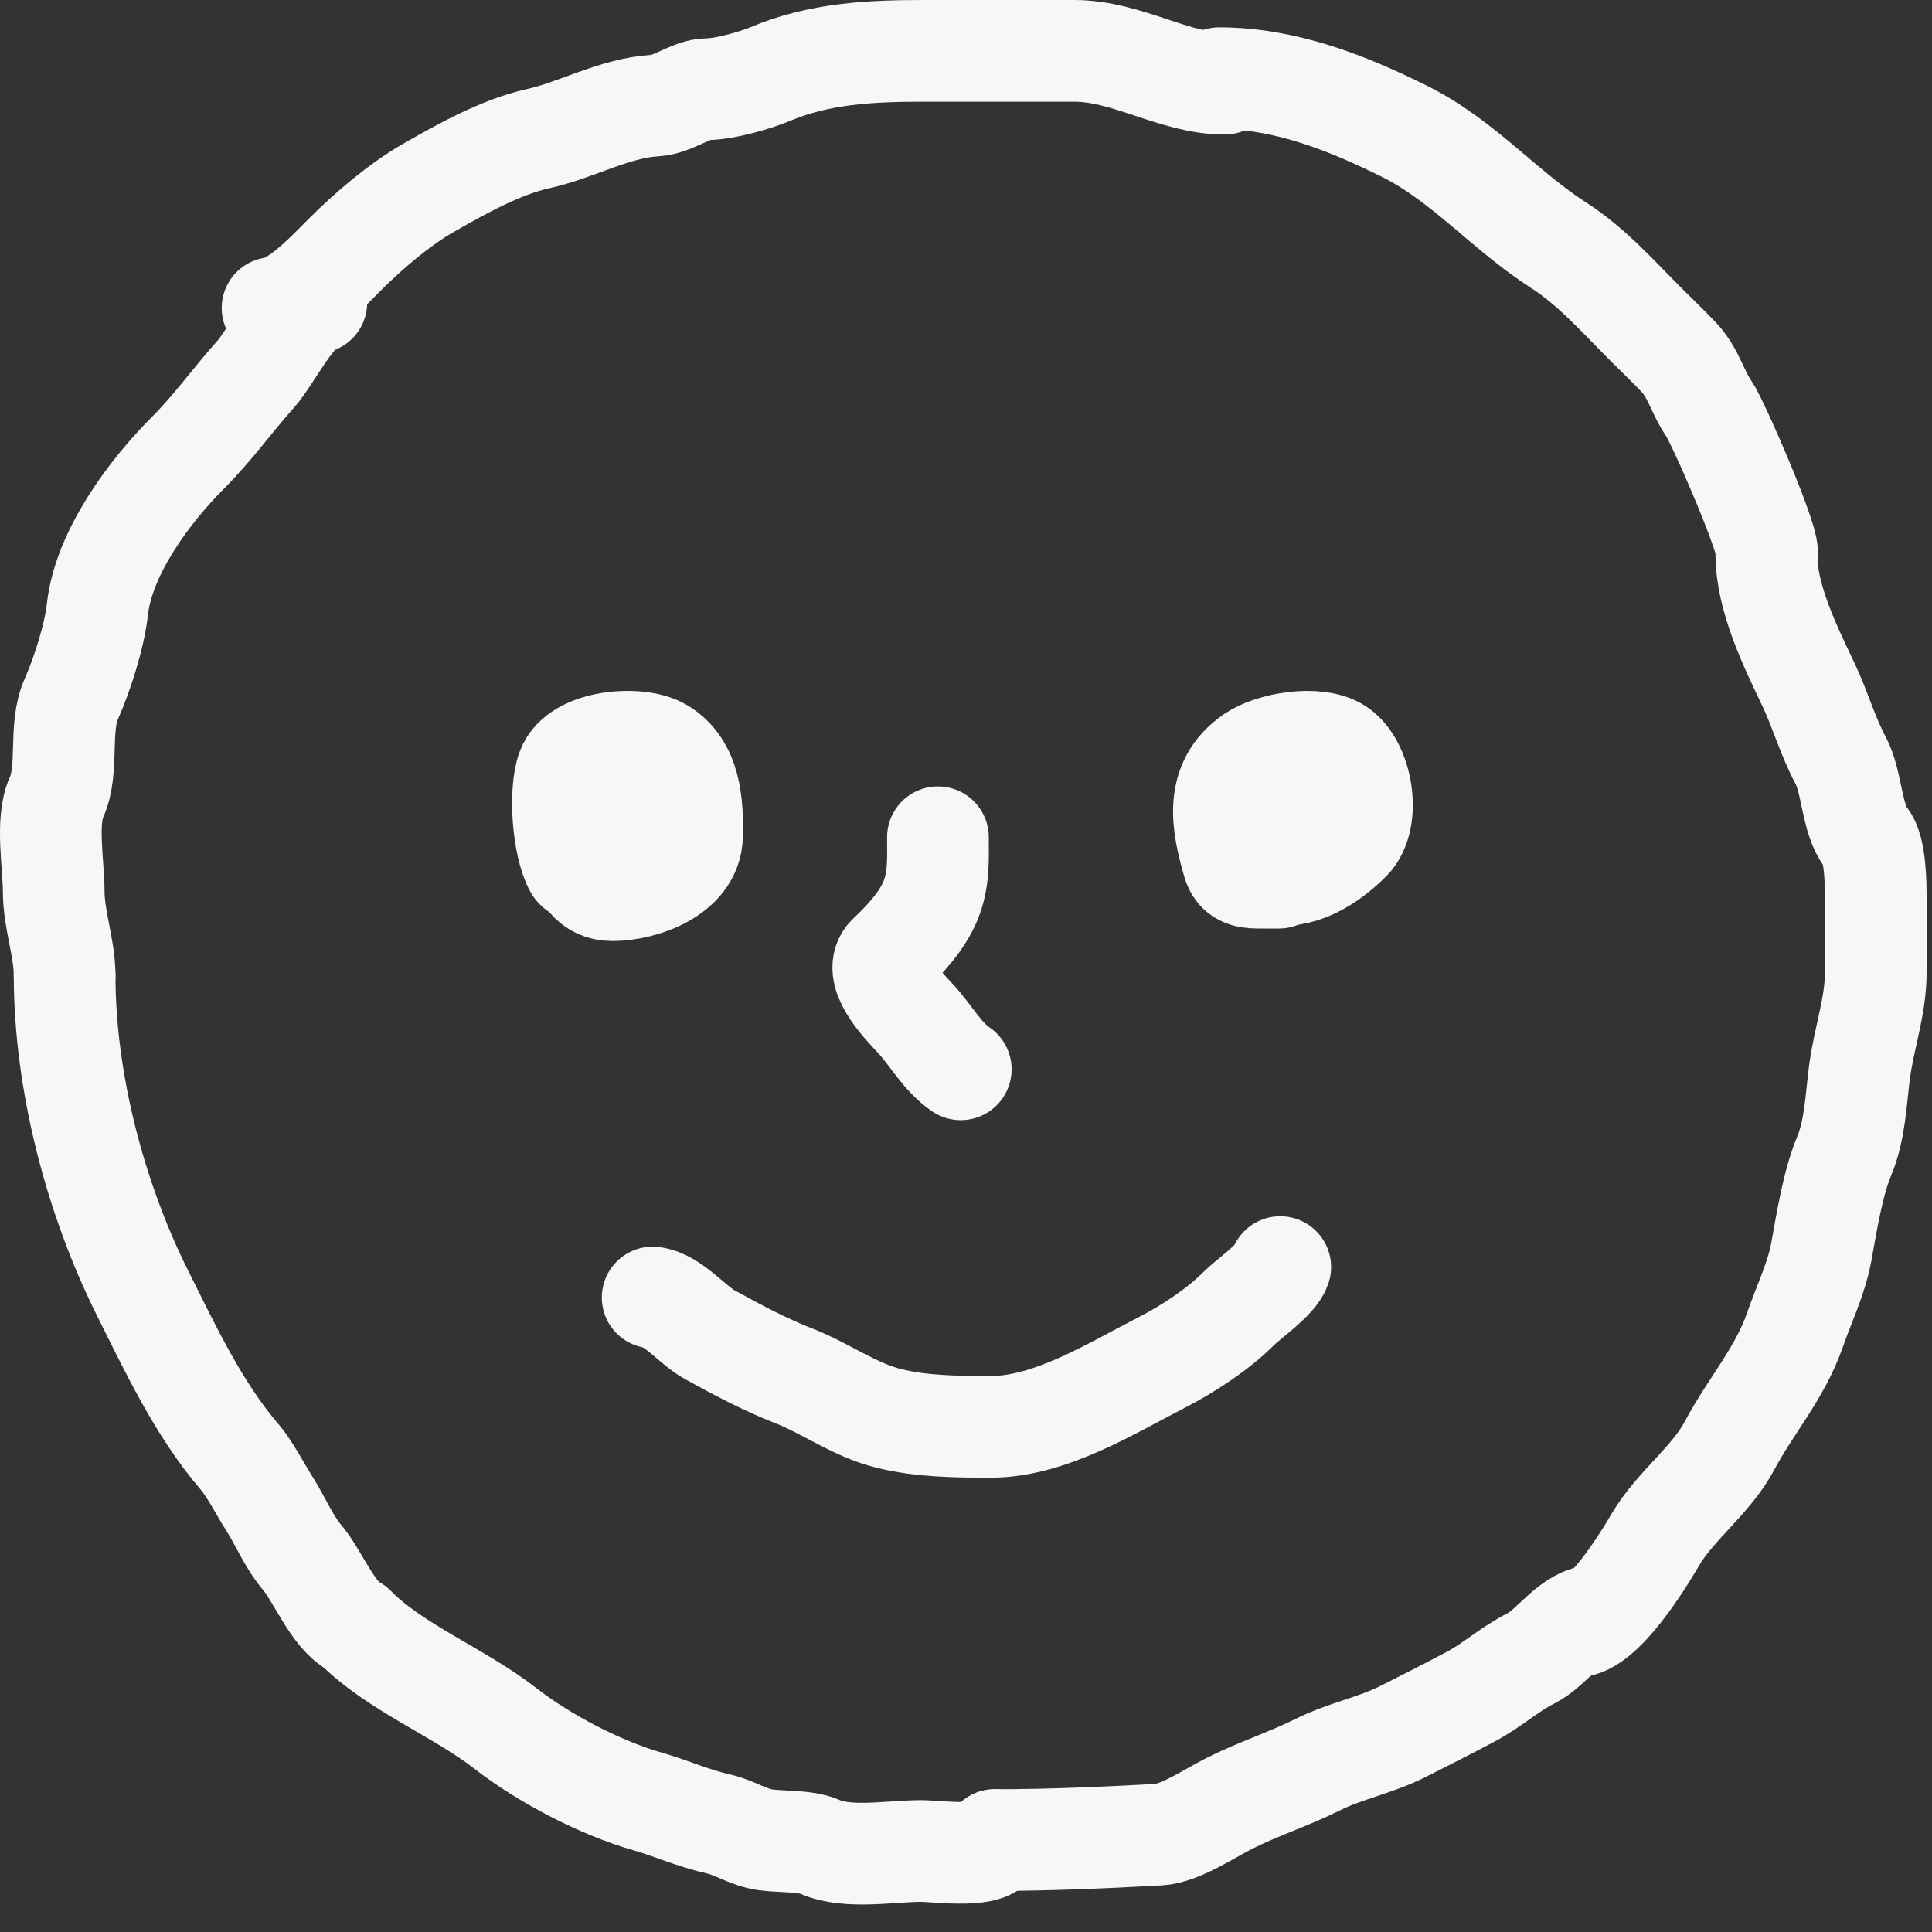 <svg width="38" height="38" viewBox="0 0 38 38" fill="none" xmlns="http://www.w3.org/2000/svg">
<rect x="0" y="0" width="38" height="38" fill="#333333" stroke="none"/>
<path d="M5.361 6.058C5.836 6.005 6.452 5.337 6.784 5.006C7.256 4.534 7.857 4.02 8.434 3.691C9.084 3.319 9.854 2.889 10.581 2.728C11.352 2.557 12.089 2.121 12.894 2.076C13.232 2.057 13.603 1.753 13.917 1.753C14.249 1.753 14.855 1.581 15.155 1.454C16.12 1.048 17.133 1 18.168 1C19.154 1 20.141 1 21.128 1C22.169 1 23.101 1.646 24.087 1.646" stroke="#F7F7F7" stroke-width="2" stroke-linecap="round"/>
<path d="M23.979 1.538C25.267 1.538 26.489 2.016 27.639 2.59C28.777 3.159 29.59 4.138 30.652 4.821C31.309 5.243 31.824 5.831 32.374 6.381C32.594 6.602 32.806 6.801 33.02 7.027C33.315 7.339 33.381 7.705 33.612 8.037C33.797 8.305 34.892 10.826 34.742 10.901" stroke="#F7F7F7" stroke-width="2" stroke-linecap="round"/>
<path d="M34.742 10.901C34.742 11.764 35.212 12.711 35.579 13.484C35.804 13.96 35.95 14.484 36.2 14.949C36.431 15.378 36.417 16.116 36.703 16.474C36.89 16.708 36.894 17.375 36.894 17.681C36.894 18.164 36.894 18.646 36.894 19.128C36.894 19.79 36.664 20.414 36.577 21.065C36.503 21.619 36.49 22.223 36.272 22.74C36.051 23.266 35.927 24.049 35.824 24.617C35.727 25.152 35.484 25.64 35.304 26.16C35.009 27.011 34.425 27.664 34.012 28.444C33.664 29.101 32.945 29.627 32.565 30.273C32.3 30.723 31.521 31.995 30.975 31.995" stroke="#F7F7F7" stroke-width="2" stroke-linecap="round"/>
<path d="M6.222 5.951C5.828 6 5.325 7.029 5.038 7.35C4.567 7.876 4.198 8.405 3.693 8.91C2.934 9.669 2.04 10.873 1.917 11.977C1.858 12.513 1.617 13.266 1.403 13.747C1.148 14.32 1.363 15.129 1.11 15.684C0.899 16.147 1.056 17.021 1.056 17.52C1.056 18.099 1.271 18.635 1.271 19.188" stroke="#F7F7F7" stroke-width="2" stroke-linecap="round"/>
<path d="M1.271 19.188C1.271 21.26 1.869 23.563 2.802 25.43C3.353 26.532 3.905 27.713 4.715 28.659C4.917 28.894 5.127 29.306 5.301 29.579C5.519 29.921 5.675 30.316 5.947 30.638C6.25 30.996 6.551 31.783 6.975 31.995" stroke="#F7F7F7" stroke-width="2" stroke-linecap="round"/>
<path d="M6.975 31.995C7.794 32.814 9.022 33.282 9.935 33.992C10.702 34.589 11.808 35.167 12.739 35.433C13.193 35.563 13.651 35.769 14.132 35.875C14.441 35.944 14.724 36.14 15.047 36.186C15.359 36.231 15.842 36.199 16.123 36.324C16.673 36.568 17.52 36.407 18.12 36.407C18.438 36.407 19.567 36.572 19.567 36.192" stroke="#F7F7F7" stroke-width="2" stroke-linecap="round"/>
<path d="M19.567 36.192C20.65 36.192 21.745 36.143 22.796 36.085C23.212 36.062 23.811 35.654 24.195 35.463C24.758 35.181 25.357 34.989 25.917 34.709C26.453 34.441 27.049 34.329 27.579 34.064C28.037 33.835 28.499 33.599 28.93 33.37C29.348 33.149 29.695 32.826 30.114 32.617C30.545 32.401 30.887 31.78 31.405 31.78" stroke="#F7F7F7" stroke-width="2" stroke-linecap="round"/>
<path d="M12.264 17.134C12.075 17.134 11.408 17.239 11.309 17.06C11.073 16.636 10.995 15.577 11.159 15.131C11.369 14.558 12.559 14.47 12.996 14.724C13.591 15.07 13.626 15.825 13.611 16.445C13.594 17.175 12.65 17.509 12.04 17.509C11.191 17.509 11.213 16.119 11.425 15.58C11.64 15.033 12.171 15.27 12.339 15.697C12.554 16.24 12.489 16.86 12.489 17.434" stroke="#F7F7F7" stroke-width="2" stroke-linecap="round"/>
<path d="M25.15 17.263C25.202 17.263 24.83 17.263 24.743 17.263C24.512 17.263 24.326 17.219 24.253 16.963C24.04 16.22 23.867 15.396 24.643 14.869C25.017 14.615 25.902 14.466 26.31 14.723C26.791 15.027 26.973 16.113 26.555 16.531C26.145 16.941 25.569 17.318 24.963 17.184C24.789 17.145 24.706 16.714 24.701 16.573C24.687 16.165 24.712 15.896 24.984 15.575C25.186 15.338 26.048 15.269 26.048 15.729C26.048 16.084 25.375 16.689 25.375 16.14" stroke="#F7F7F7" stroke-width="2" stroke-linecap="round"/>
<path d="M18.448 16.468C18.448 16.908 18.472 17.308 18.298 17.723C18.129 18.127 17.79 18.49 17.476 18.787C17.133 19.111 17.729 19.74 17.999 20.026C18.296 20.34 18.534 20.79 18.897 21.032" stroke="#F7F7F7" stroke-width="2" stroke-linecap="round"/>
<path d="M12.837 25.52C13.228 25.563 13.621 26.066 13.96 26.252C14.49 26.543 15.037 26.837 15.605 27.058C16.245 27.306 16.796 27.727 17.476 27.897C18.124 28.059 18.825 28.064 19.491 28.064C20.653 28.064 21.854 27.309 22.862 26.792C23.372 26.53 23.953 26.149 24.358 25.744C24.57 25.532 25.095 25.18 25.181 24.922" stroke="#F7F7F7" stroke-width="2" stroke-linecap="round"/>
</svg>
